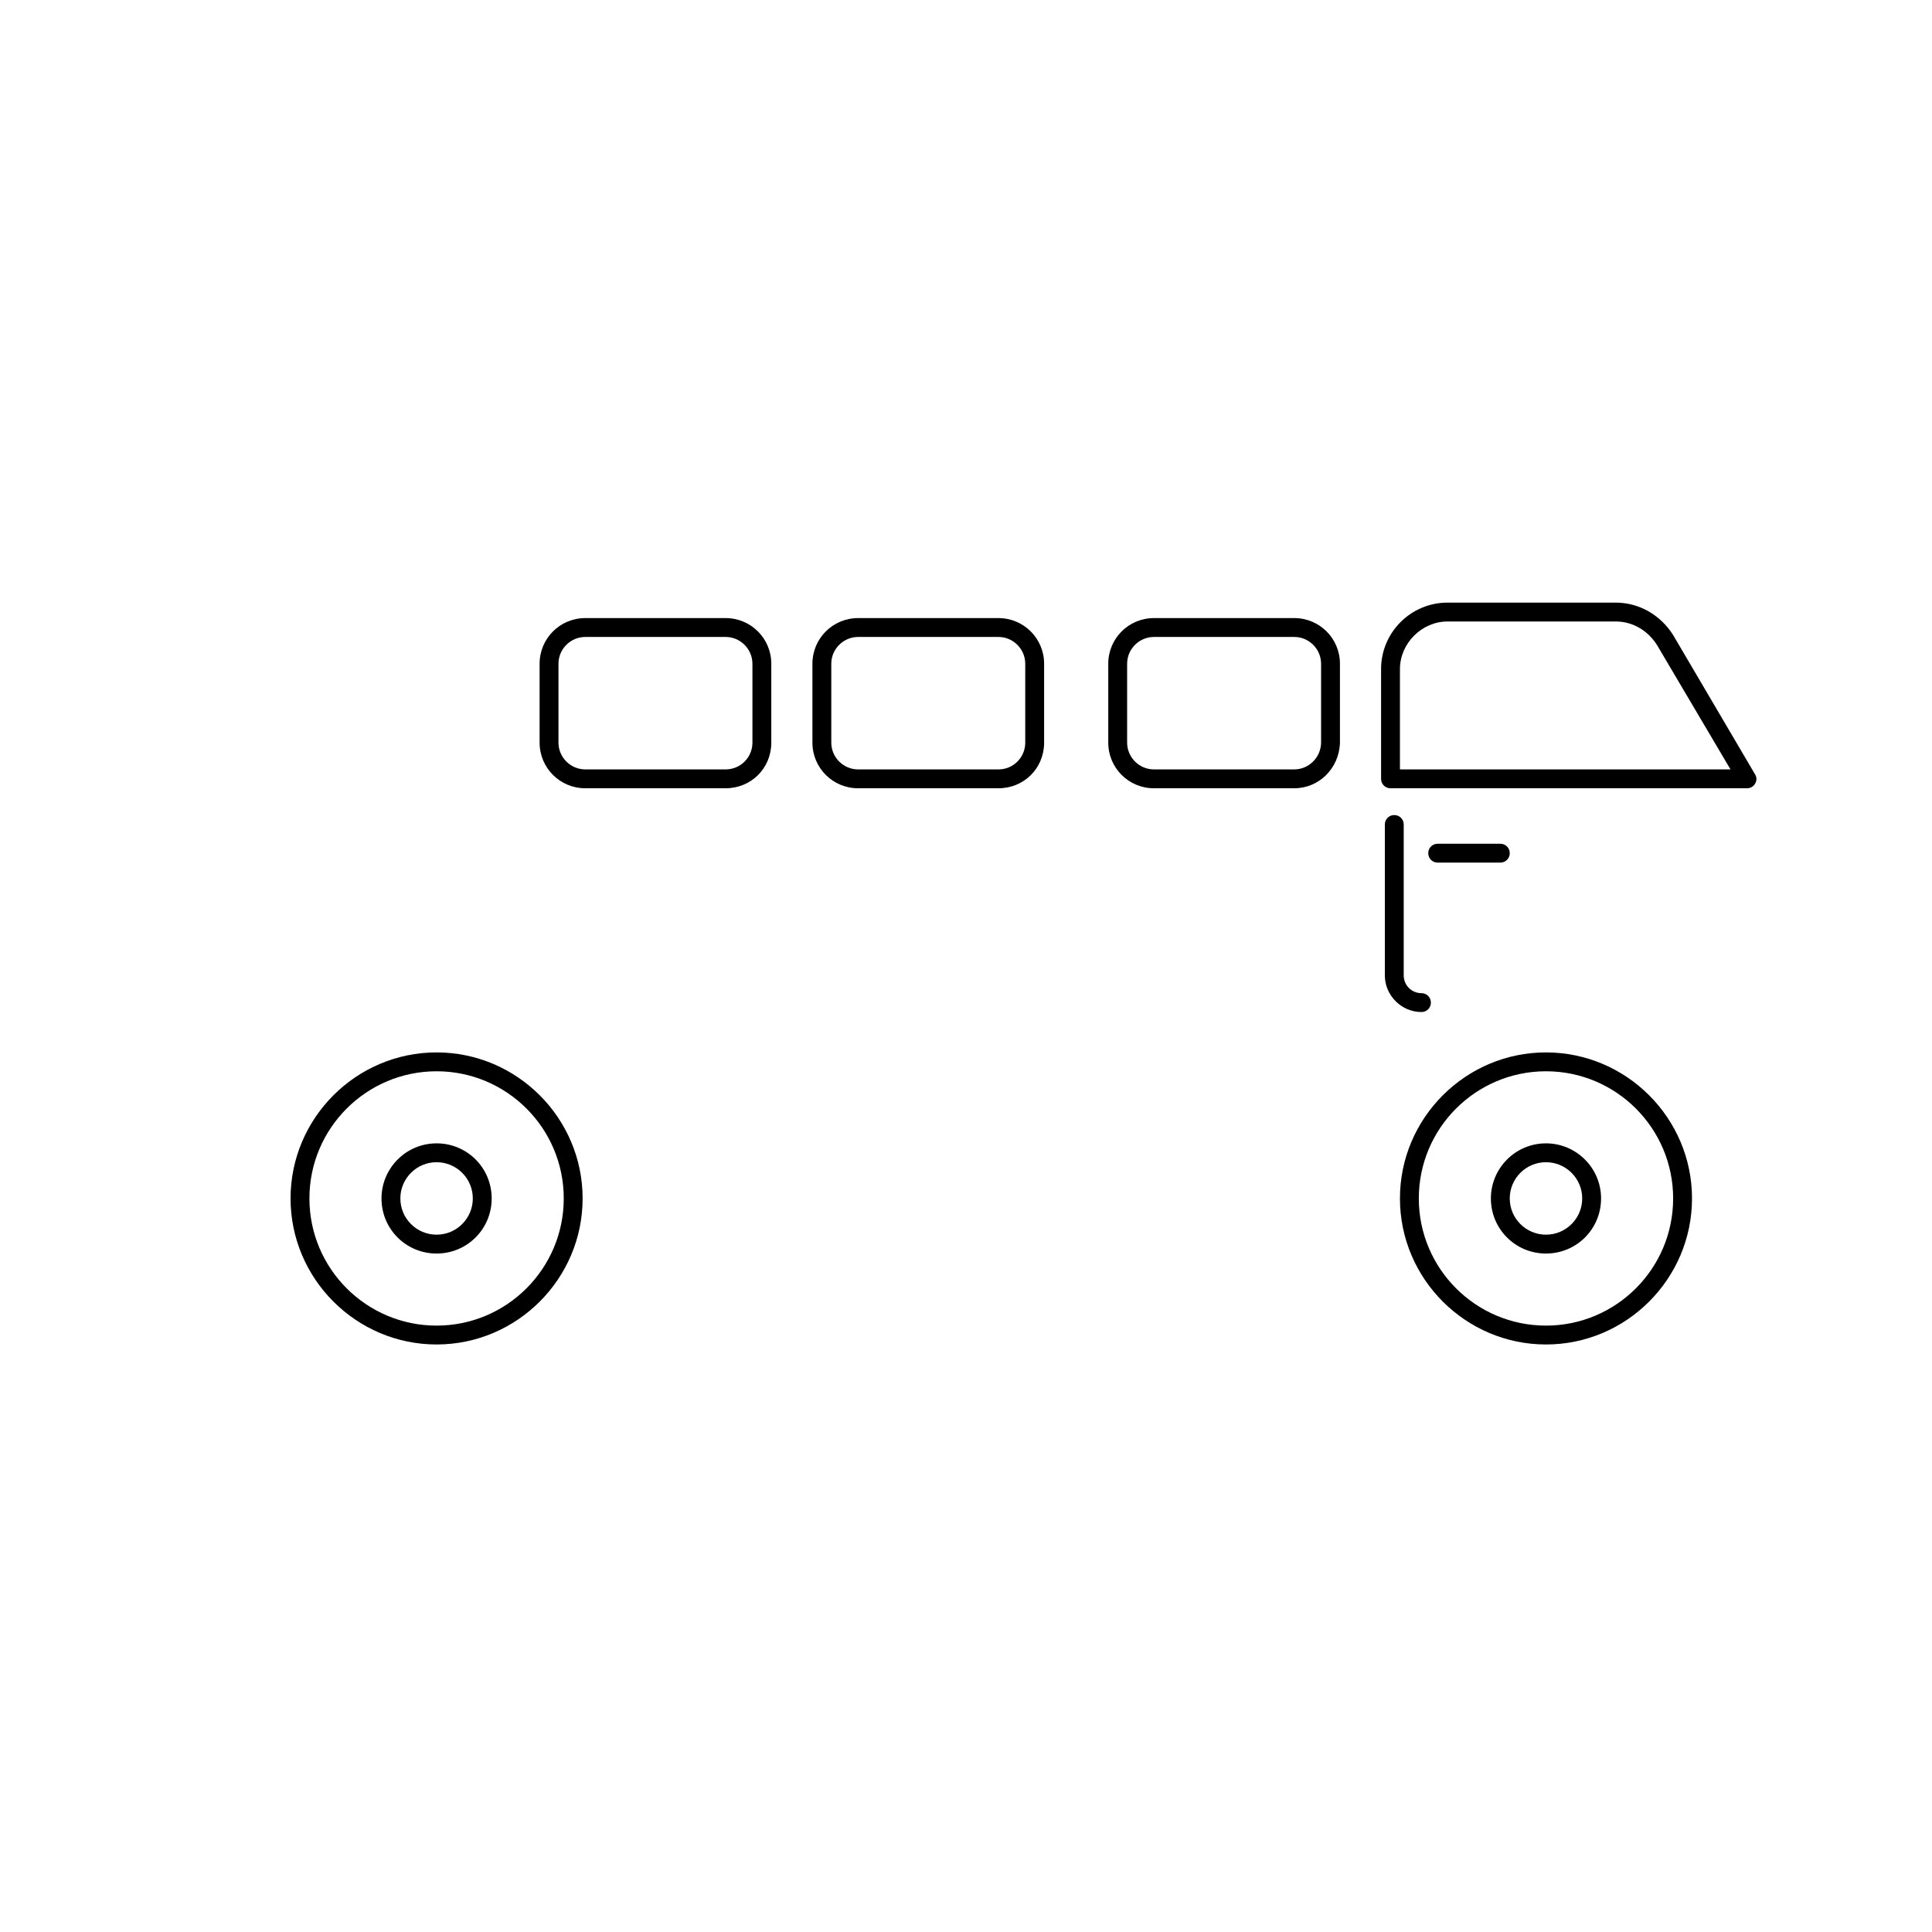 <?xml version="1.0" encoding="utf-8"?>
<!-- Generator: Adobe Illustrator 22.1.0, SVG Export Plug-In . SVG Version: 6.00 Build 0)  -->
<svg version="1.1" id="Layer_1" xmlns="http://www.w3.org/2000/svg" xmlns:xlink="http://www.w3.org/1999/xlink" x="0px" y="0px"
	 viewBox="0 0 512 512" style="enable-background:new 0 0 512 512;" xml:space="preserve">
<g>
	<g>
		<g>
			<path d="M409.7,356.3c-21.3,0-38.7-17.4-38.7-38.7s17.4-38.7,38.7-38.7s38.7,17.4,38.7,38.7S431,356.3,409.7,356.3z M409.7,283.9
				c-18.6,0-33.7,15.1-33.7,33.7s15.1,33.7,33.7,33.7s33.7-15.1,33.7-33.7S428.3,283.9,409.7,283.9z"/>
		</g>
		<g>
			<path d="M409.7,332.2c-8.1,0-14.6-6.5-14.6-14.6c0-8,6.5-14.6,14.6-14.6c8,0,14.6,6.5,14.6,14.6
				C424.3,325.7,417.8,332.2,409.7,332.2z M409.7,308c-5.3,0-9.6,4.3-9.6,9.6c0,5.3,4.3,9.6,9.6,9.6c5.3,0,9.6-4.3,9.6-9.6
				C419.3,312.3,415,308,409.7,308z"/>
		</g>
	</g>
	<g>
		<g>
			<path d="M115.7,356.3c-21.3,0-38.7-17.4-38.7-38.7s17.4-38.7,38.7-38.7s38.7,17.4,38.7,38.7S137,356.3,115.7,356.3z M115.7,283.9
				C97.1,283.9,82,299,82,317.6s15.1,33.7,33.7,33.7s33.7-15.1,33.7-33.7S134.3,283.9,115.7,283.9z"/>
		</g>
		<g>
			<path d="M115.7,332.2c-8.1,0-14.6-6.5-14.6-14.6c0-8,6.5-14.6,14.6-14.6s14.6,6.5,14.6,14.6S123.8,332.2,115.7,332.2z M115.7,308
				c-5.3,0-9.6,4.3-9.6,9.6c0,5.3,4.3,9.6,9.6,9.6s9.6-4.3,9.6-9.6C125.3,312.3,121,308,115.7,308z"/>
		</g>
	</g>
	<g>
		<path d="M192.3,208.9h-37.2c-6.7,0-12.1-5.4-12.1-12.1v-20.9c0-6.7,5.4-12.1,12.1-12.1h37.2c6.7,0,12.1,5.4,12.1,12.1V197
			C204.3,203.7,199,208.9,192.3,208.9z M155.1,168.8c-3.9,0-7.1,3.2-7.1,7.1v20.9c0,3.9,3.2,7.1,7.1,7.1h37.2c3.9,0,7-3.1,7.1-6.9
			v-21.1c0-3.9-3.2-7.1-7.1-7.1H155.1z"/>
	</g>
	<g>
		<path d="M264.6,208.9h-37.2c-6.7,0-12.1-5.4-12.1-12.1v-20.9c0-6.7,5.4-12.1,12.1-12.1h37.2c6.7,0,12.1,5.4,12.1,12.1V197
			C276.6,203.7,271.3,208.9,264.6,208.9z M227.4,168.8c-3.9,0-7.1,3.2-7.1,7.1v20.9c0,3.9,3.2,7.1,7.1,7.1h37.2c3.9,0,7-3.1,7.1-6.9
			v-21.1c0-3.9-3.2-7.1-7.1-7.1H227.4z"/>
	</g>
	<g>
		<path d="M343,208.9h-37.2c-6.7,0-12.1-5.4-12.1-12.1v-20.9c0-6.7,5.4-12.1,12.1-12.1H343c6.7,0,12.1,5.4,12.1,12.1V197
			C354.8,203.7,349.5,208.9,343,208.9z M305.8,168.8c-3.9,0-7.1,3.2-7.1,7.1v20.9c0,3.9,3.2,7.1,7.1,7.1H343c3.8,0,7-3.1,7.1-7v-21
			c0-3.9-3.2-7.1-7.1-7.1H305.8z"/>
	</g>
	<g>
		<path d="M463,208.9h-94.5c-1.4,0-2.5-1.1-2.5-2.5v-29.1c0-9.7,7.9-17.6,17.6-17.6h44.6c6.1,0,11.8,3.2,15.2,8.6l21.7,36.9
			c0.5,0.8,0.5,1.7,0,2.5C464.7,208.4,463.9,208.9,463,208.9z M371,203.9h87.6l-19.5-33c-2.5-3.9-6.5-6.2-10.9-6.2h-44.6
			c-6.8,0-12.6,5.8-12.6,12.6V203.9z"/>
	</g>
	<g>
		<path d="M376.7,268.2c-5.3,0-9.7-4.4-9.7-9.7v-40c0-1.4,1.1-2.5,2.5-2.5s2.5,1.1,2.5,2.5v40c0,2.6,2.1,4.7,4.7,4.7
			c1.4,0,2.5,1.1,2.5,2.5S378.1,268.2,376.7,268.2z"/>
	</g>
	<g>
		<path d="M397.6,228.6H381c-1.4,0-2.5-1.1-2.5-2.5s1.1-2.5,2.5-2.5h16.6c1.4,0,2.5,1.1,2.5,2.5S399,228.6,397.6,228.6z"/>
	</g>
</g>
</svg>
